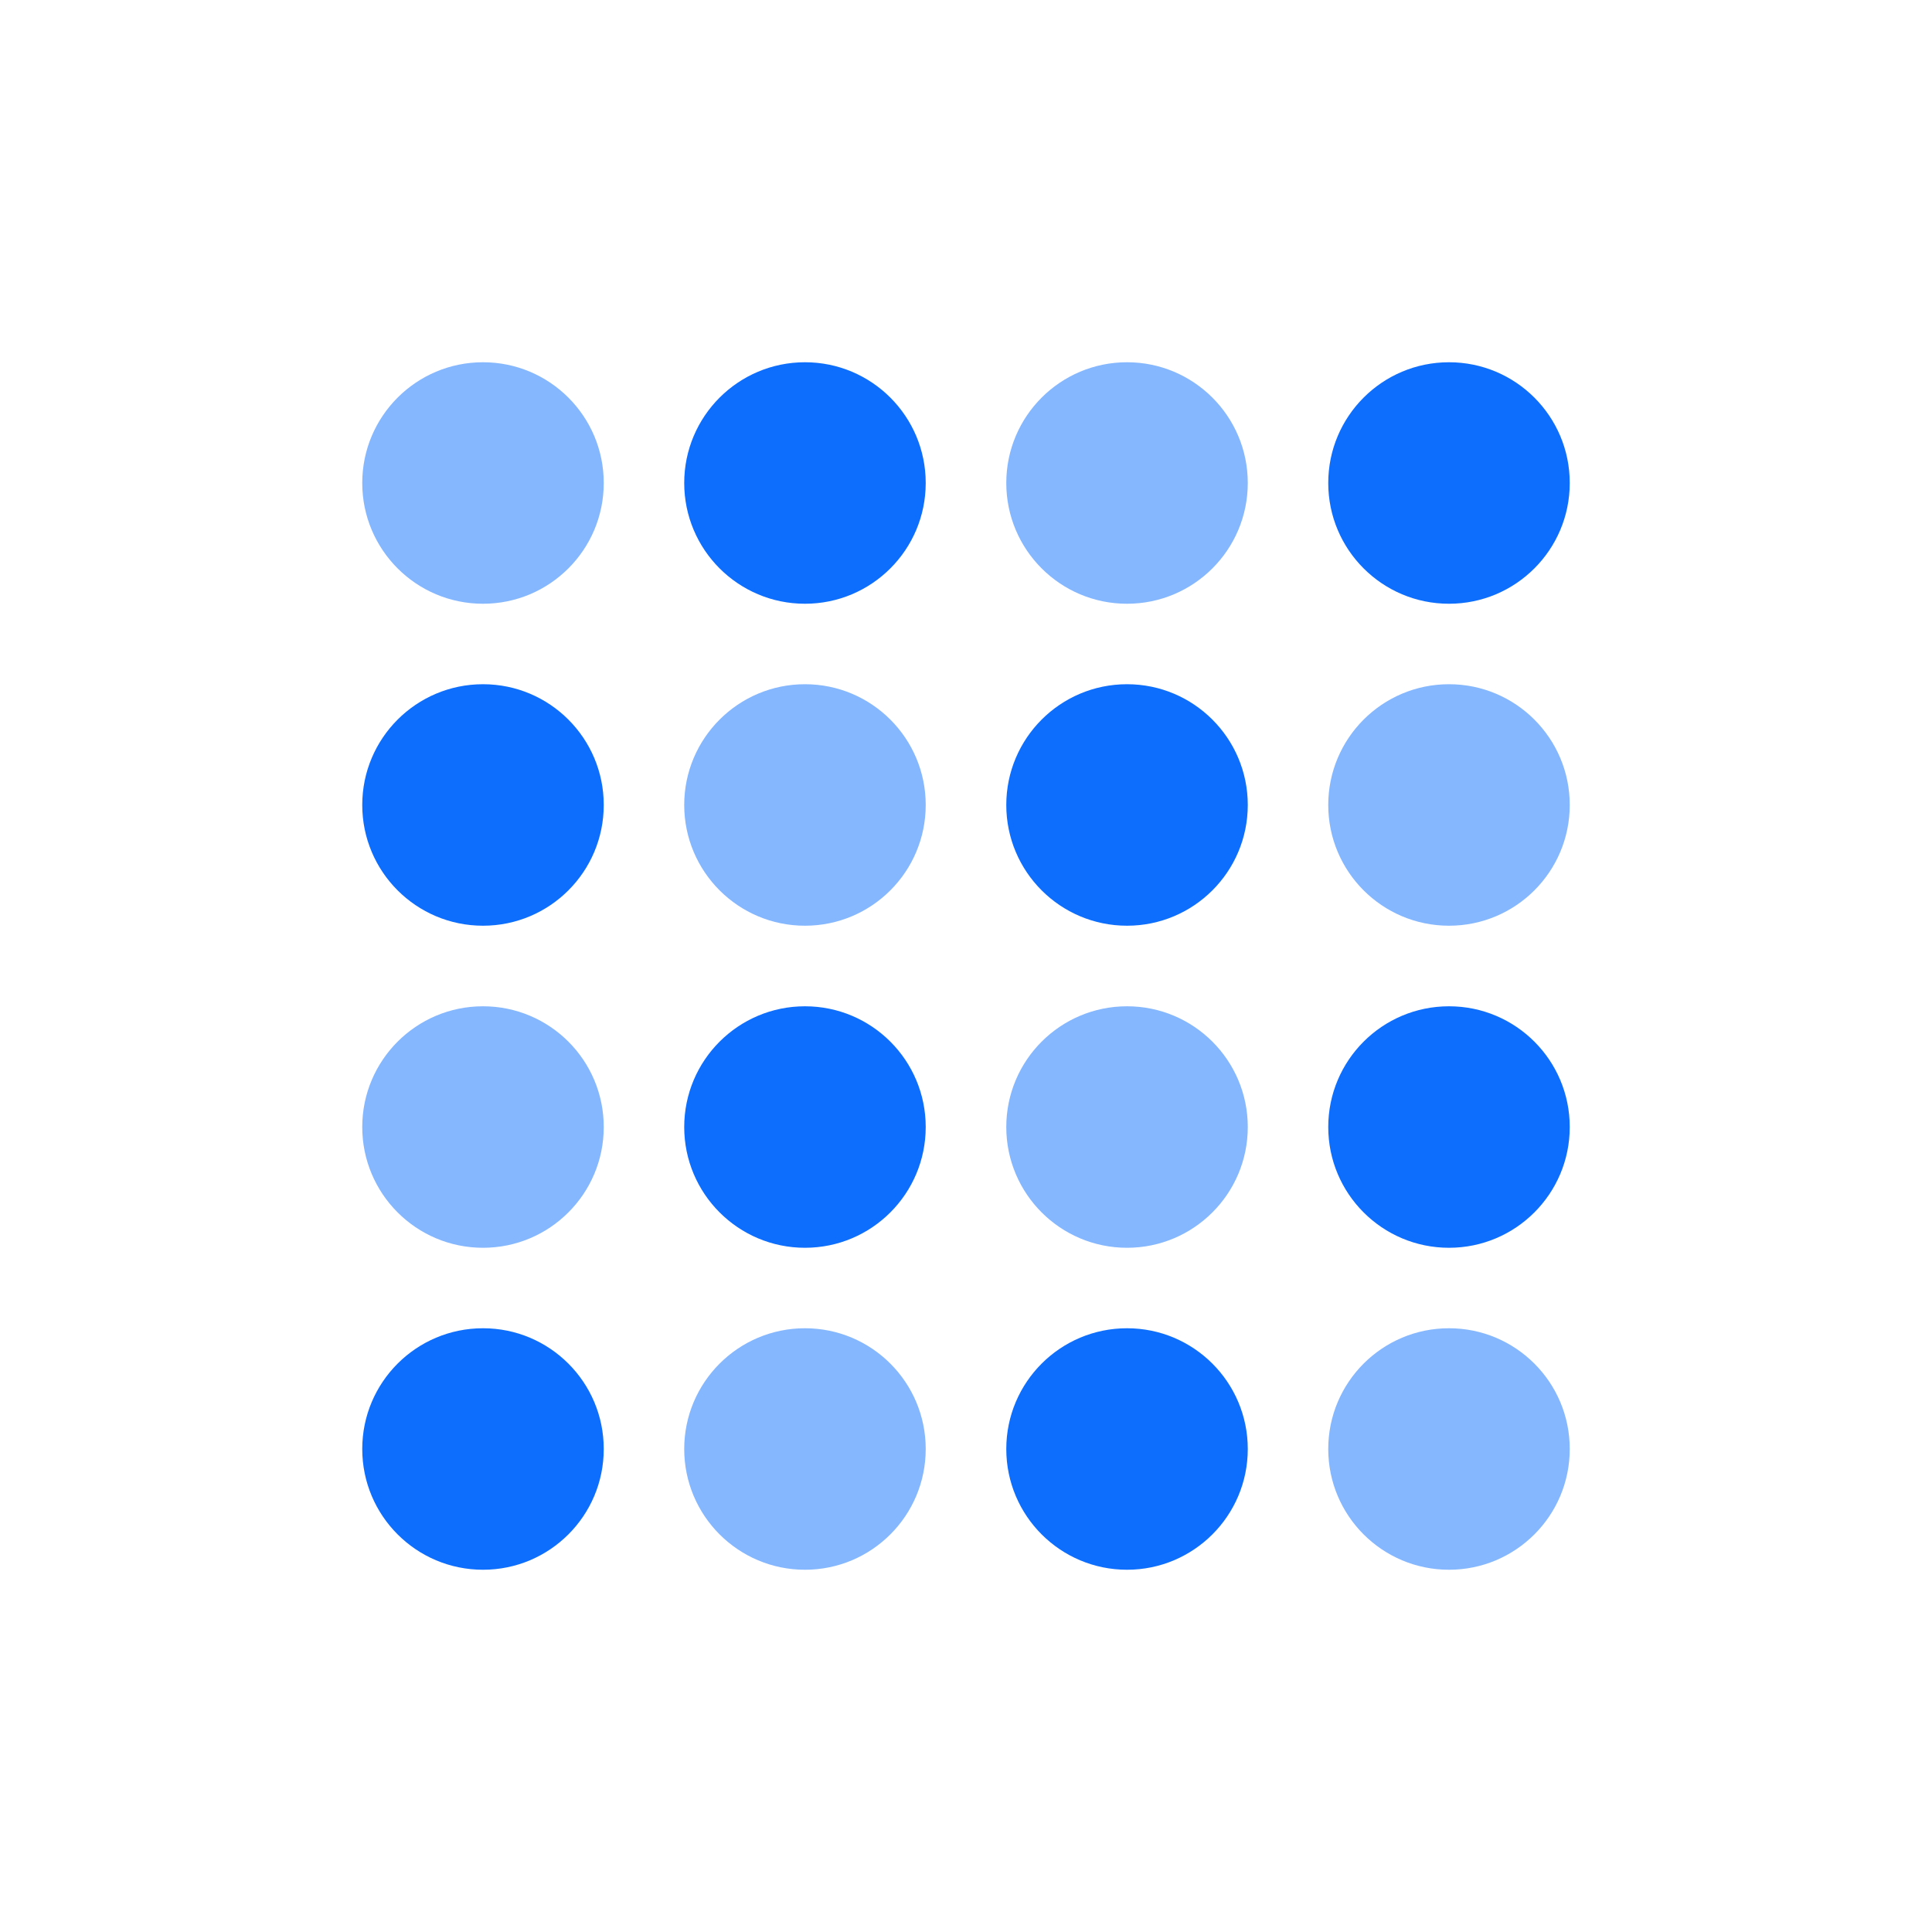 <svg width="40" height="40" viewBox="0 0 40 40" fill="none" xmlns="http://www.w3.org/2000/svg">
<path d="M30 19.166C31.381 19.166 32.5 18.047 32.5 16.666C32.5 15.286 31.381 14.166 30 14.166C28.619 14.166 27.5 15.286 27.5 16.666C27.5 18.047 28.619 19.166 30 19.166Z" fill="#85B7FE"/>
<path d="M30 12.5C31.381 12.5 32.5 11.381 32.5 10C32.5 8.619 31.381 7.5 30 7.5C28.619 7.5 27.5 8.619 27.5 10C27.5 11.381 28.619 12.5 30 12.5Z" fill="#0D6EFD"/>
<path d="M30 32.5C31.381 32.5 32.5 31.381 32.5 30C32.5 28.619 31.381 27.5 30 27.5C28.619 27.5 27.5 28.619 27.5 30C27.5 31.381 28.619 32.5 30 32.5Z" fill="#85B7FE"/>
<path d="M30 25.834C31.381 25.834 32.5 24.714 32.5 23.334C32.5 21.953 31.381 20.834 30 20.834C28.619 20.834 27.5 21.953 27.5 23.334C27.5 24.714 28.619 25.834 30 25.834Z" fill="#0D6EFD"/>
<path d="M23.334 19.166C24.714 19.166 25.834 18.047 25.834 16.666C25.834 15.286 24.714 14.166 23.334 14.166C21.953 14.166 20.834 15.286 20.834 16.666C20.834 18.047 21.953 19.166 23.334 19.166Z" fill="#0D6EFD"/>
<path d="M23.334 12.5C24.714 12.5 25.834 11.381 25.834 10C25.834 8.619 24.714 7.5 23.334 7.5C21.953 7.5 20.834 8.619 20.834 10C20.834 11.381 21.953 12.5 23.334 12.5Z" fill="#85B7FE"/>
<path d="M23.334 32.5C24.714 32.5 25.834 31.381 25.834 30C25.834 28.619 24.714 27.5 23.334 27.5C21.953 27.5 20.834 28.619 20.834 30C20.834 31.381 21.953 32.5 23.334 32.5Z" fill="#0D6EFD"/>
<path d="M23.334 25.834C24.714 25.834 25.834 24.714 25.834 23.334C25.834 21.953 24.714 20.834 23.334 20.834C21.953 20.834 20.834 21.953 20.834 23.334C20.834 24.714 21.953 25.834 23.334 25.834Z" fill="#85B7FE"/>
<path d="M16.666 19.166C18.047 19.166 19.166 18.047 19.166 16.666C19.166 15.286 18.047 14.166 16.666 14.166C15.286 14.166 14.166 15.286 14.166 16.666C14.166 18.047 15.286 19.166 16.666 19.166Z" fill="#85B7FE"/>
<path d="M16.666 12.5C18.047 12.5 19.166 11.381 19.166 10C19.166 8.619 18.047 7.5 16.666 7.5C15.286 7.5 14.166 8.619 14.166 10C14.166 11.381 15.286 12.5 16.666 12.5Z" fill="#0D6EFD"/>
<path d="M16.666 32.5C18.047 32.5 19.166 31.381 19.166 30C19.166 28.619 18.047 27.5 16.666 27.5C15.286 27.5 14.166 28.619 14.166 30C14.166 31.381 15.286 32.5 16.666 32.5Z" fill="#85B7FE"/>
<path d="M16.666 25.834C18.047 25.834 19.166 24.714 19.166 23.334C19.166 21.953 18.047 20.834 16.666 20.834C15.286 20.834 14.166 21.953 14.166 23.334C14.166 24.714 15.286 25.834 16.666 25.834Z" fill="#0D6EFD"/>
<path d="M10 19.166C11.381 19.166 12.5 18.047 12.5 16.666C12.5 15.286 11.381 14.166 10 14.166C8.619 14.166 7.5 15.286 7.5 16.666C7.5 18.047 8.619 19.166 10 19.166Z" fill="#0D6EFD"/>
<path d="M10 12.5C11.381 12.5 12.5 11.381 12.5 10C12.5 8.619 11.381 7.5 10 7.5C8.619 7.5 7.5 8.619 7.5 10C7.5 11.381 8.619 12.5 10 12.5Z" fill="#85B7FE"/>
<path d="M10 32.5C11.381 32.5 12.5 31.381 12.5 30C12.5 28.619 11.381 27.5 10 27.5C8.619 27.5 7.5 28.619 7.5 30C7.5 31.381 8.619 32.5 10 32.5Z" fill="#0D6EFD"/>
<path d="M10 25.834C11.381 25.834 12.5 24.714 12.5 23.334C12.5 21.953 11.381 20.834 10 20.834C8.619 20.834 7.5 21.953 7.5 23.334C7.5 24.714 8.619 25.834 10 25.834Z" fill="#85B7FE"/>
</svg>
